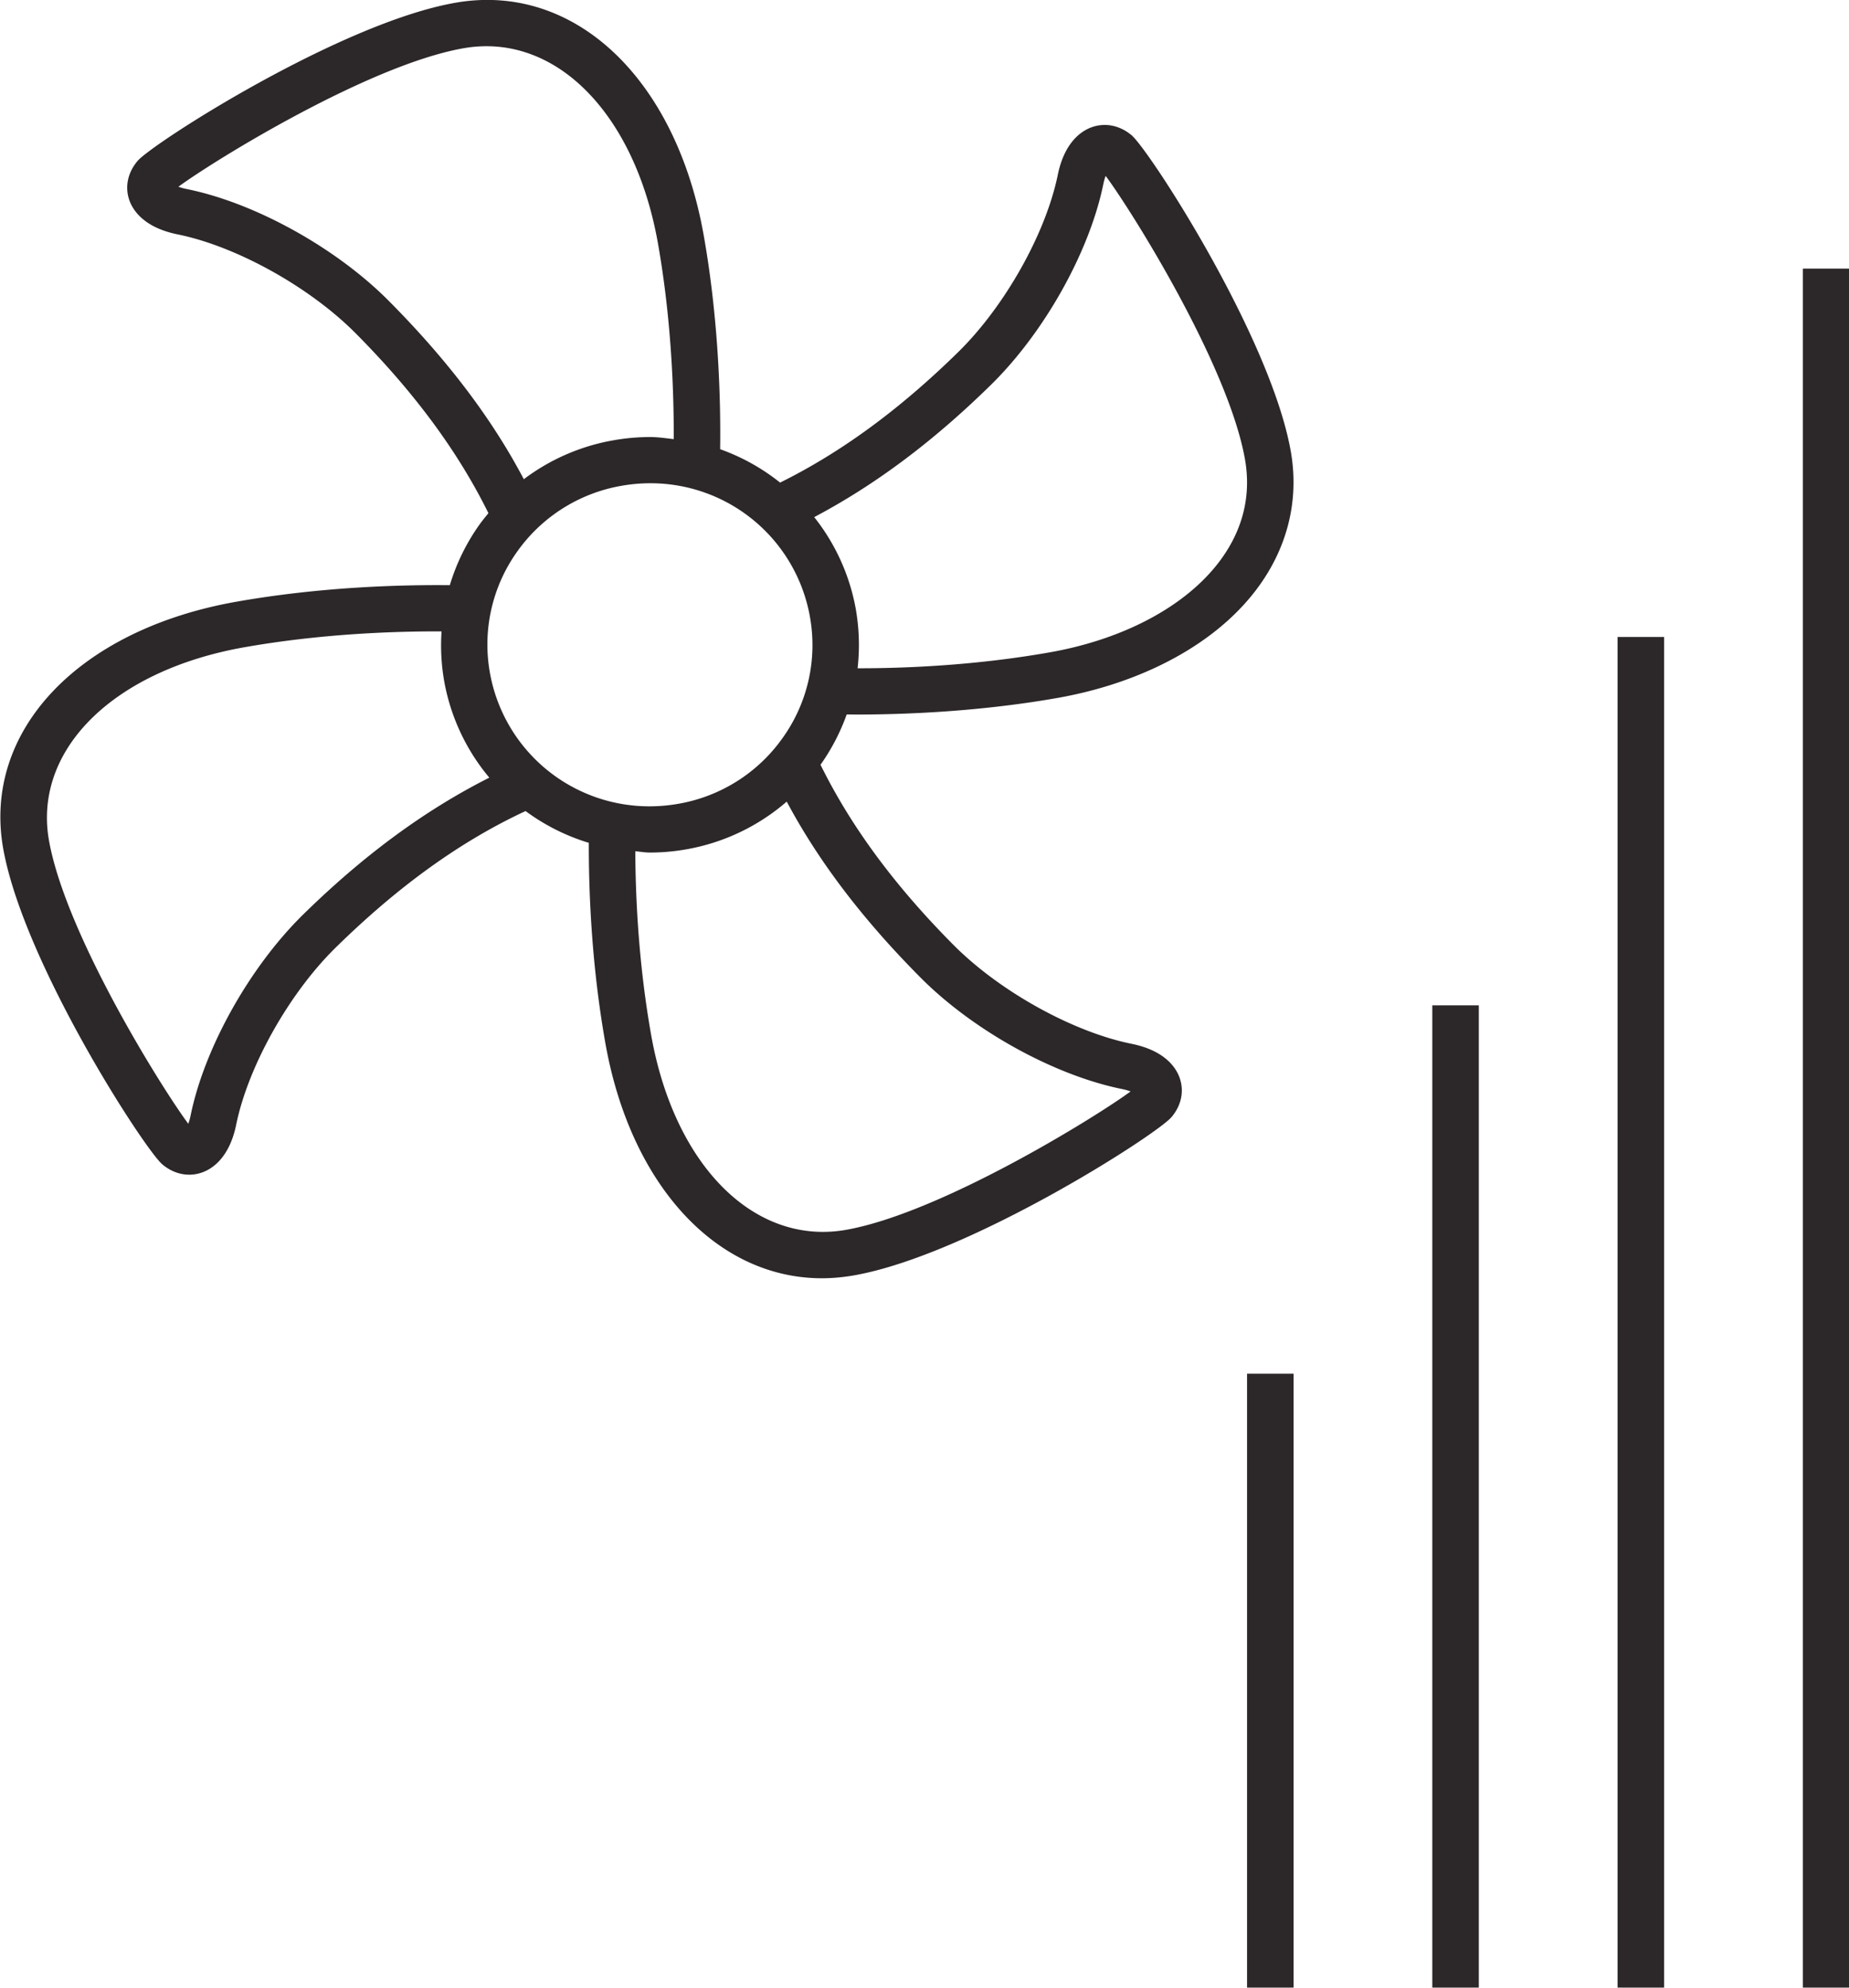 <svg xmlns="http://www.w3.org/2000/svg" width="80" height="86"><path fill-rule="evenodd" fill="#2C2728" d="M78.003 85.998V11.623h2.012v74.375h-2.012zm-8.016-58.437h2.012v58.437h-2.012V27.561zm-8.016 15.937h2.012v42.5h-2.012v-42.5zm-8.015 15.939h2.012v26.561h-2.012V59.437zm-8.205-29.238c-3.38.594-6.606.717-8.682.717-.163 0-.287-.003-.435-.004a9.037 9.037 0 0 1-1.103 2.135c-.009.014-.021.026-.031.04 1.299 2.635 3.169 5.197 5.754 7.798 1.991 2.005 5.159 3.764 7.705 4.278 1.466.297 1.933 1.053 2.081 1.476.202.576.072 1.195-.354 1.697-.643.759-8.754 5.967-13.743 6.848-.468.08-.93.123-1.384.123-4.513 0-8.261-3.973-9.364-10.158-.592-3.329-.724-6.467-.719-8.681a8.998 8.998 0 0 1-2.737-1.376c-2.788 1.298-5.481 3.224-8.219 5.911-2.016 1.981-3.785 5.133-4.301 7.66-.3 1.458-1.061 1.924-1.488 2.071a1.656 1.656 0 0 1-.543.092c-.409 0-.815-.152-1.163-.445-.763-.641-6.002-8.71-6.886-13.663-.904-5.086 3.247-9.478 10.095-10.684 3.652-.645 7.116-.736 9.228-.714a8.996 8.996 0 0 1 1.247-2.571c.133-.19.278-.368.424-.545-1.3-2.631-3.168-5.19-5.749-7.787-1.994-2.005-5.162-3.764-7.705-4.277-1.468-.3-1.934-1.056-2.083-1.478-.2-.577-.07-1.196.356-1.698.641-.756 8.754-5.965 13.742-6.843 5.115-.906 9.531 3.224 10.748 10.032.663 3.725.743 7.245.716 9.283a8.977 8.977 0 0 1 2.594 1.445c2.602-1.289 5.135-3.124 7.712-5.653 2.015-1.979 3.784-5.129 4.302-7.659.299-1.457 1.059-1.923 1.485-2.07.579-.2 1.202-.073 1.708.352.763.64 6.002 8.709 6.886 13.662.457 2.563-.394 5.062-2.397 7.031-1.836 1.807-4.57 3.103-7.697 3.655zM28.176 44.798c1.008 5.651 4.469 9.1 8.416 8.417 4.103-.723 10.822-4.883 12.325-5.991a2.507 2.507 0 0 0-.36-.102c-2.945-.594-6.456-2.536-8.734-4.83-2.51-2.526-4.409-5.029-5.784-7.609a9.003 9.003 0 0 1-4.341 2.065 9.008 9.008 0 0 1-1.586.14c-.213 0-.416-.041-.625-.055.01 2.103.154 4.96.689 7.965zm-8.958-15.331a8.98 8.98 0 0 1-.113-2.148c-2.051-.008-5.203.1-8.52.684-5.682 1.001-9.163 4.44-8.465 8.368.728 4.077 4.909 10.754 6.026 12.251.035-.091.071-.209.101-.357.597-2.924 2.55-6.414 4.859-8.685 2.671-2.622 5.324-4.549 8.065-5.933a8.952 8.952 0 0 1-1.953-4.18zM28.462 10.5c-1.01-5.647-4.477-9.111-8.416-8.411-4.104.724-10.821 4.88-12.326 5.99.092.035.211.072.362.101 2.939.594 6.45 2.535 8.732 4.831 2.548 2.563 4.469 5.102 5.85 7.723a9.003 9.003 0 0 1 3.88-1.684 9.025 9.025 0 0 1 1.589-.14c.346 0 .68.052 1.017.09.009-2.003-.097-5.173-.688-8.5zm6.58 16.181a7.002 7.002 0 0 0-6.909-5.772c-.413 0-.829.037-1.238.109a6.991 6.991 0 0 0-4.537 2.875 6.916 6.916 0 0 0-1.16 5.224 7.006 7.006 0 0 0 6.914 5.771 7.24 7.24 0 0 0 1.235-.109 6.983 6.983 0 0 0 4.535-2.878 6.9 6.9 0 0 0 1.16-5.22zm18.822-6.819c-.727-4.078-4.909-10.755-6.026-12.251-.035.09-.071.208-.101.357-.599 2.926-2.551 6.415-4.86 8.681-2.541 2.495-5.06 4.358-7.649 5.725a8.942 8.942 0 0 1 1.795 3.956c.154.867.178 1.735.082 2.585 1.996.003 5.069-.117 8.295-.686 2.729-.479 5.084-1.584 6.632-3.107 1.075-1.057 2.266-2.827 1.832-5.26z"/></svg>